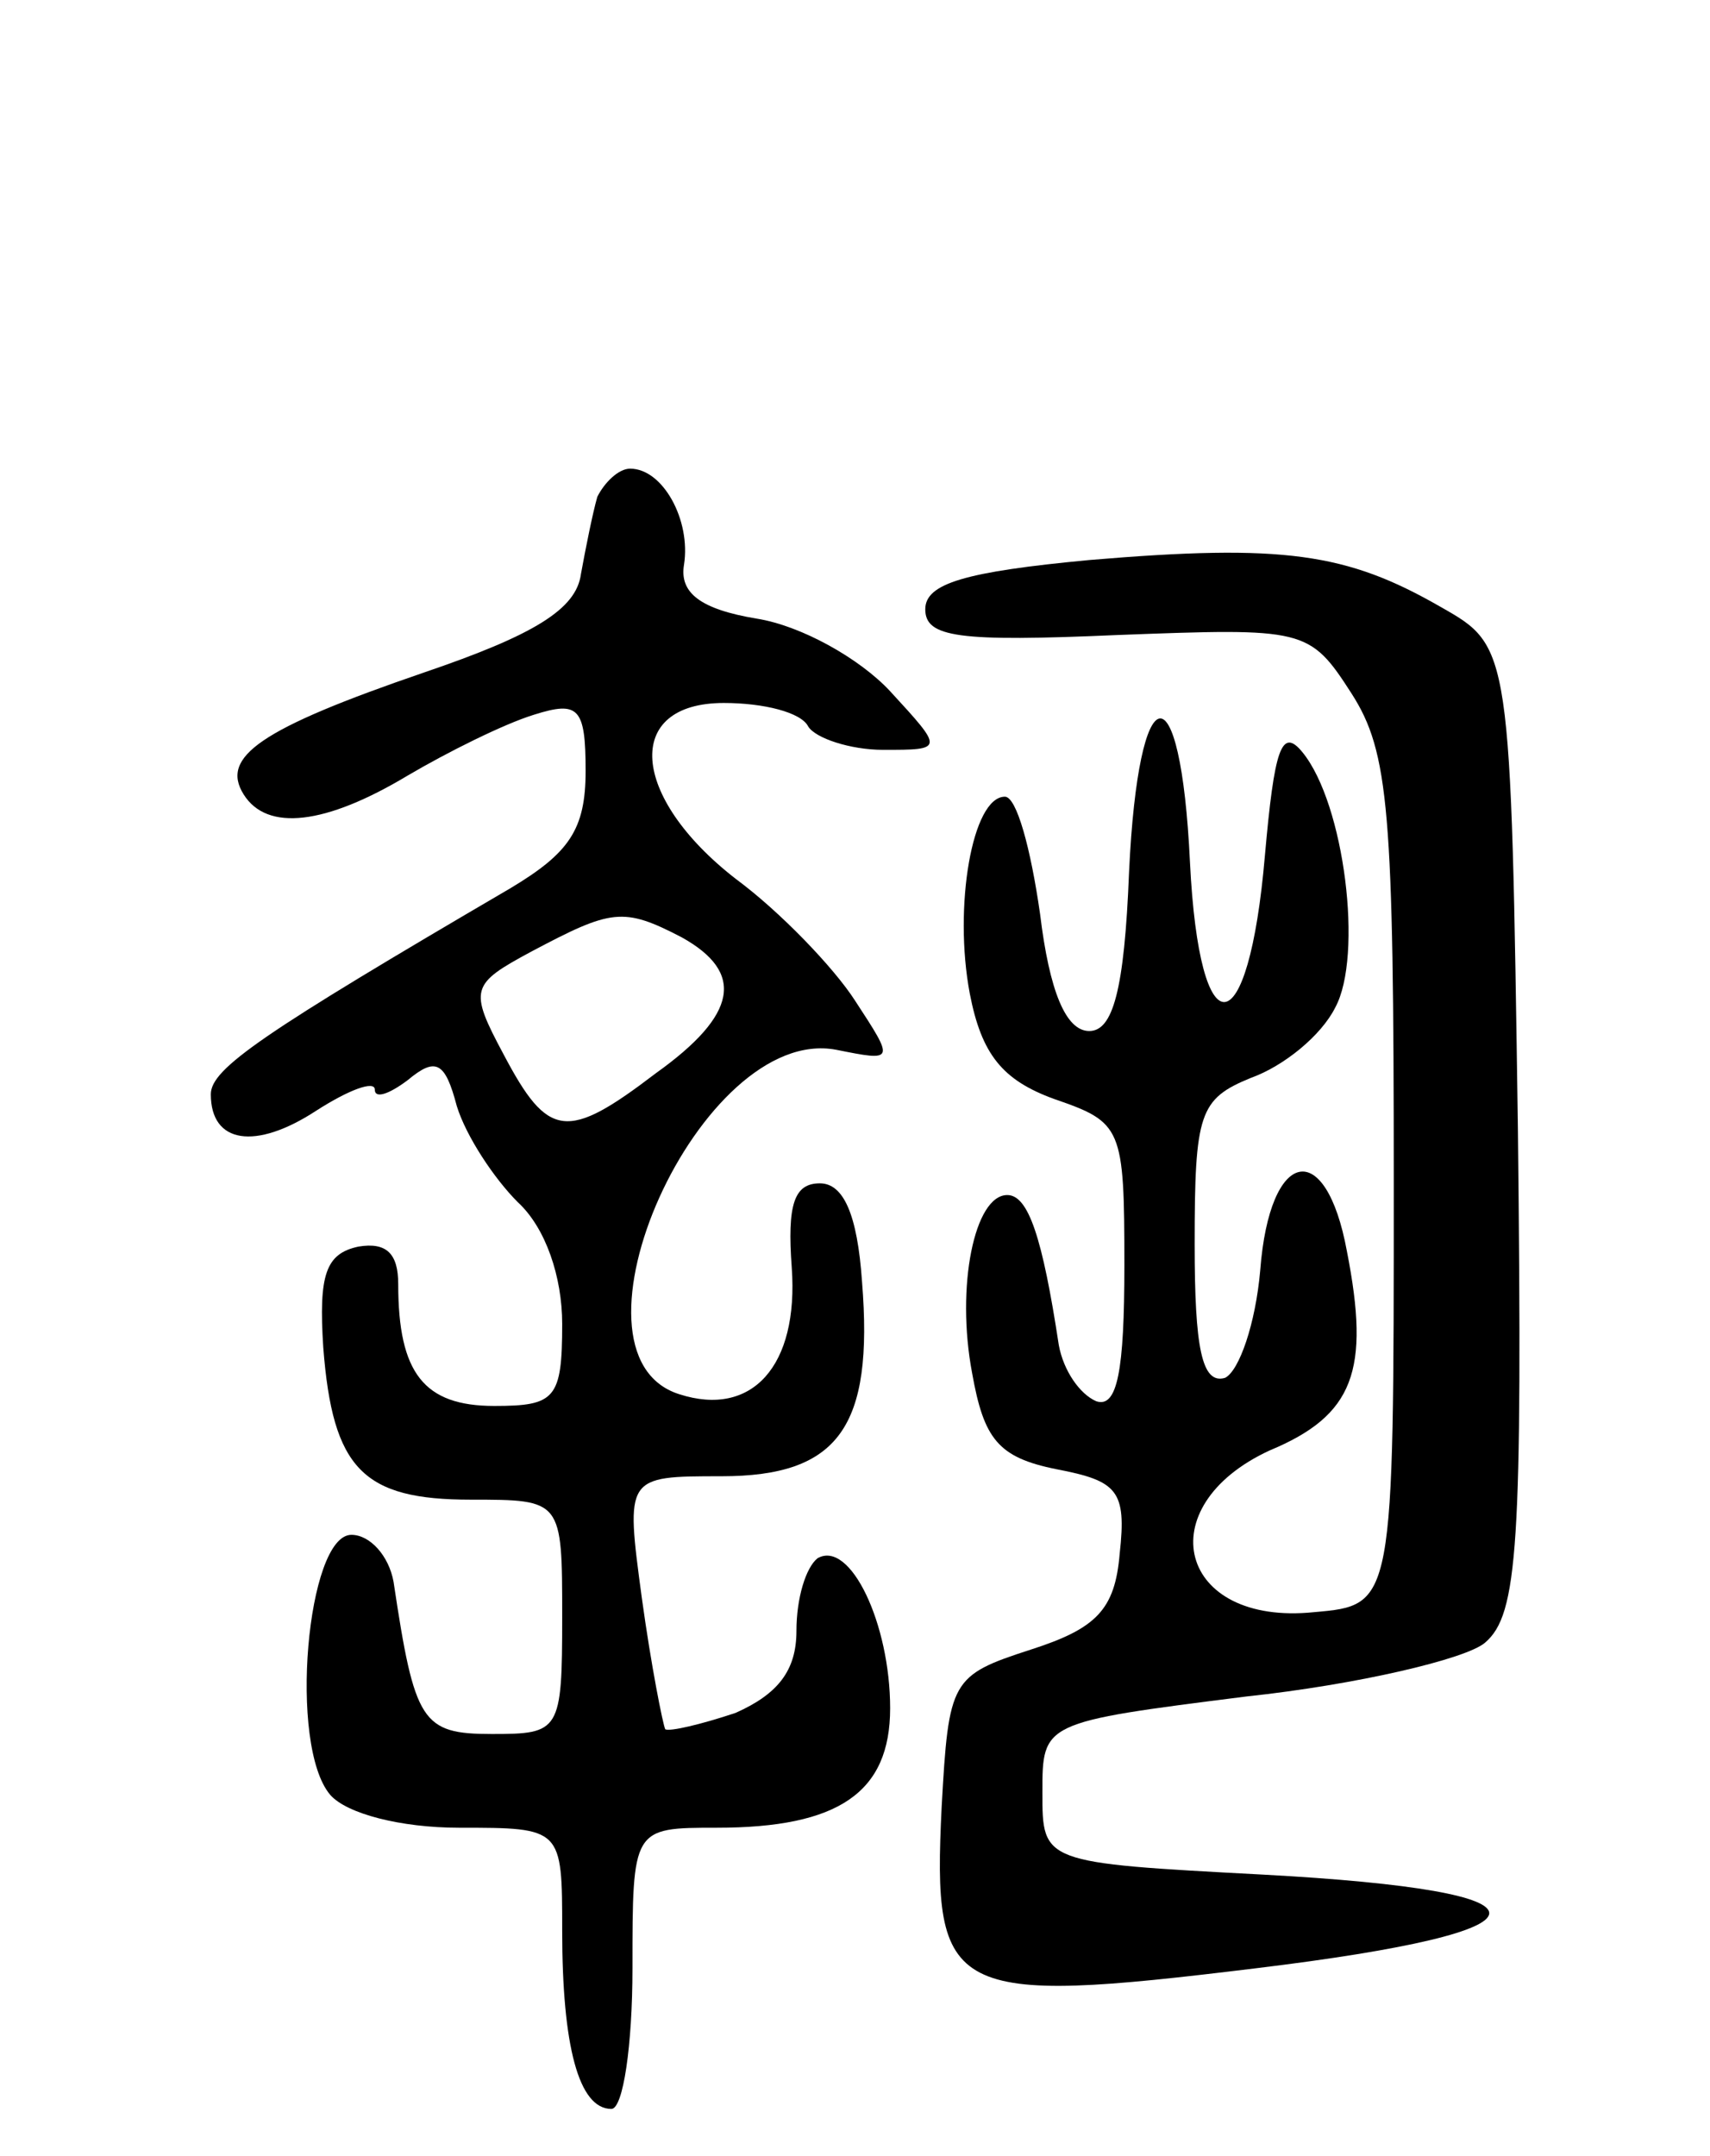 <svg version="1.0" xmlns="http://www.w3.org/2000/svg"
 width="73pt" height="92pt" viewBox="0 0 73 92"
 preserveAspectRatio="xMidYMid meet">
<g transform="translate(0,92) scale(0.1,-0.1)"
fill="#000000" stroke="none">
<path d="M255 708 c-2 -7 -5 -22 -7 -33 -2 -15 -20 -26 -67 -42 -70 -24 -87
-36 -77 -52 10 -16 35 -13 70 8 17 10 41 22 54 26 19 6 22 3 22 -24 0 -25 -7
-35 -32 -50 -106 -62 -128 -77 -128 -88 0 -21 19 -24 45 -7 14 9 25 13 25 9 0
-4 6 -2 14 4 12 10 16 8 21 -11 4 -13 16 -31 26 -41 12 -11 19 -32 19 -52 0
-32 -3 -35 -29 -35 -30 0 -41 14 -41 52 0 13 -5 18 -17 16 -14 -3 -17 -12 -15
-43 4 -52 17 -65 63 -65 39 0 39 0 39 -50 0 -49 -1 -50 -30 -50 -30 0 -33 5
-42 65 -2 11 -10 20 -18 20 -19 0 -27 -90 -9 -111 7 -8 30 -14 55 -14 44 0 44
0 44 -44 0 -49 7 -76 21 -76 5 0 9 27 9 60 0 60 0 60 36 60 52 0 74 15 74 51
0 36 -17 72 -31 64 -5 -4 -9 -17 -9 -31 0 -17 -8 -27 -26 -35 -15 -5 -28 -8
-30 -7 -1 2 -6 27 -10 56 -7 52 -7 52 34 52 50 0 65 21 60 83 -2 29 -8 42 -18
42 -11 0 -14 -9 -12 -36 3 -42 -17 -64 -48 -54 -54 17 9 158 67 147 25 -5 25
-5 8 21 -9 14 -32 38 -51 52 -45 35 -48 75 -5 75 17 0 33 -4 36 -10 3 -5 18
-10 32 -10 26 0 26 0 3 25 -13 14 -38 28 -57 31 -24 4 -33 11 -31 23 3 19 -9
41 -23 41 -5 0 -11 -6 -14 -12z m36 -188 c27 -15 24 -33 -11 -58 -38 -29 -46
-28 -65 8 -15 28 -14 30 12 44 34 18 39 19 64 6z"/>
<path d="M465 681 c-53 -5 -70 -10 -70 -21 0 -12 14 -14 82 -11 80 3 82 3 100
-25 16 -25 18 -50 18 -209 0 -180 0 -180 -34 -183 -58 -6 -71 45 -19 69 36 15
43 34 33 85 -9 49 -33 44 -37 -8 -2 -23 -9 -43 -15 -46 -10 -3 -13 13 -13 57
0 56 2 62 24 71 14 5 30 18 36 30 12 22 4 87 -14 109 -9 11 -12 1 -16 -44 -7
-82 -28 -84 -32 -3 -4 84 -22 81 -26 -4 -2 -51 -7 -68 -17 -68 -10 0 -17 17
-21 50 -4 28 -10 50 -15 50 -14 0 -22 -47 -15 -84 5 -26 14 -37 36 -45 29 -10
30 -12 30 -71 0 -45 -3 -61 -12 -58 -7 3 -14 13 -16 24 -7 46 -13 64 -22 64
-14 0 -22 -39 -15 -76 5 -28 11 -36 36 -41 26 -5 30 -9 27 -36 -2 -24 -10 -32
-38 -41 -34 -11 -35 -13 -38 -67 -4 -81 3 -85 134 -69 132 16 133 33 3 40 -94
5 -94 5 -94 35 0 30 0 30 87 41 47 5 94 16 102 23 14 12 16 41 14 219 -3 206
-3 206 -33 223 -40 23 -67 27 -150 20z"/>
</g>
</svg>
